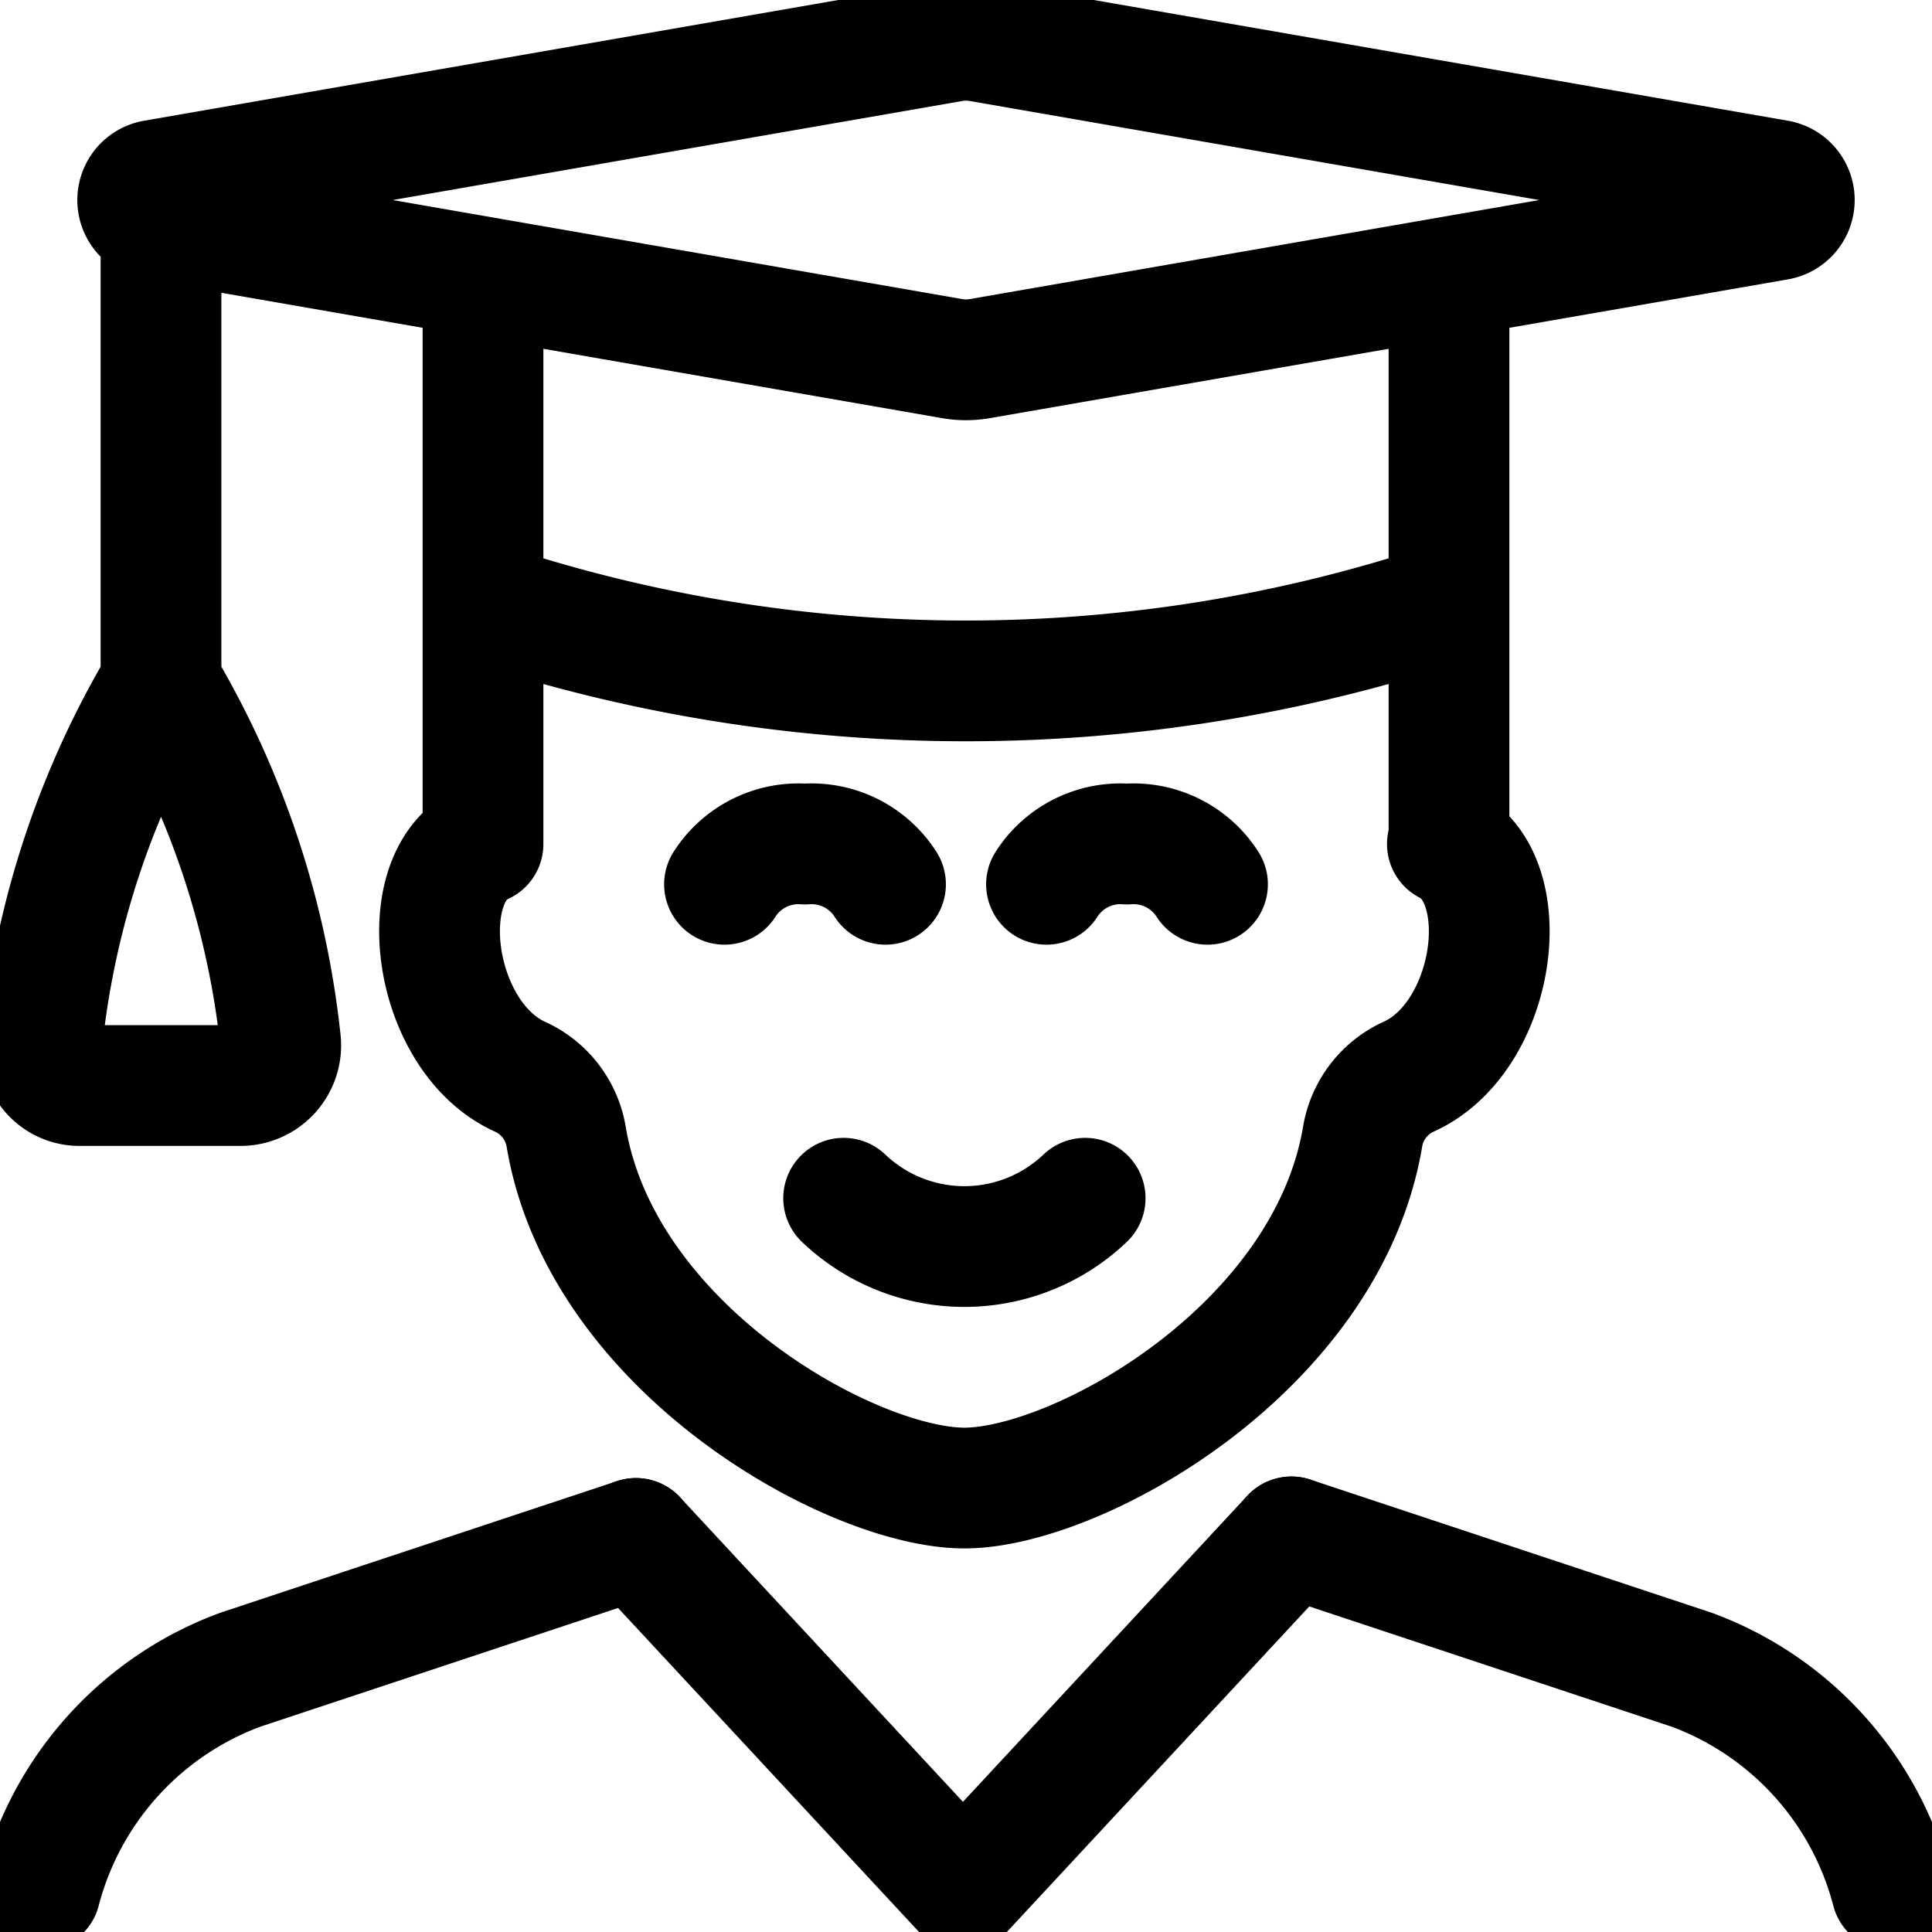 <svg xmlns="http://www.w3.org/2000/svg" xmlns:xlink="http://www.w3.org/1999/xlink" width="24" height="24" viewBox="0 0 24 24"><g fill="none" stroke="currentColor" stroke-linecap="round" stroke-linejoin="round" stroke-width="1.5"><path d="m7.899 19.111l4.063 4.374l4.081-4.393M11.829 4.455q.171.03.342 0l9.913-1.724a.25.25 0 0 0 0-.492L12.171.515a1 1 0 0 0-.342 0L1.916 2.239a.25.25 0 0 0 0 .492zM2 8.485a10.9 10.9 0 0 0-1.482 4.5a.47.47 0 0 0 .468.5h2a.5.5 0 0 0 .5-.538A10.95 10.95 0 0 0 2 8.485m0-5.739v5.74m4 1.999V3.442m12 0v7.043m-12-3a18.98 18.98 0 0 0 12 0m-7.52 7.4a2.175 2.175 0 0 0 3 0m-2.48-3.9a1.09 1.09 0 0 0-1-.5a1.09 1.09 0 0 0-1 .5m6 0a1.09 1.09 0 0 0-1-.5a1.09 1.09 0 0 0-1 .5"/><path d="M5.98 10.485c-.874.437-.6 2.4.479 2.89a1 1 0 0 1 .574.745c.443 2.644 3.555 4.365 4.947 4.365s4.5-1.72 4.947-4.365a1 1 0 0 1 .574-.746c1.081-.49 1.352-2.452.479-2.889m-1.937 8.607L21 20.737l.018.006a4 4 0 0 1 2.482 2.742M7.9 19.111L3 20.737l-.018.006A4 4 0 0 0 .5 23.485"/></g></svg>
